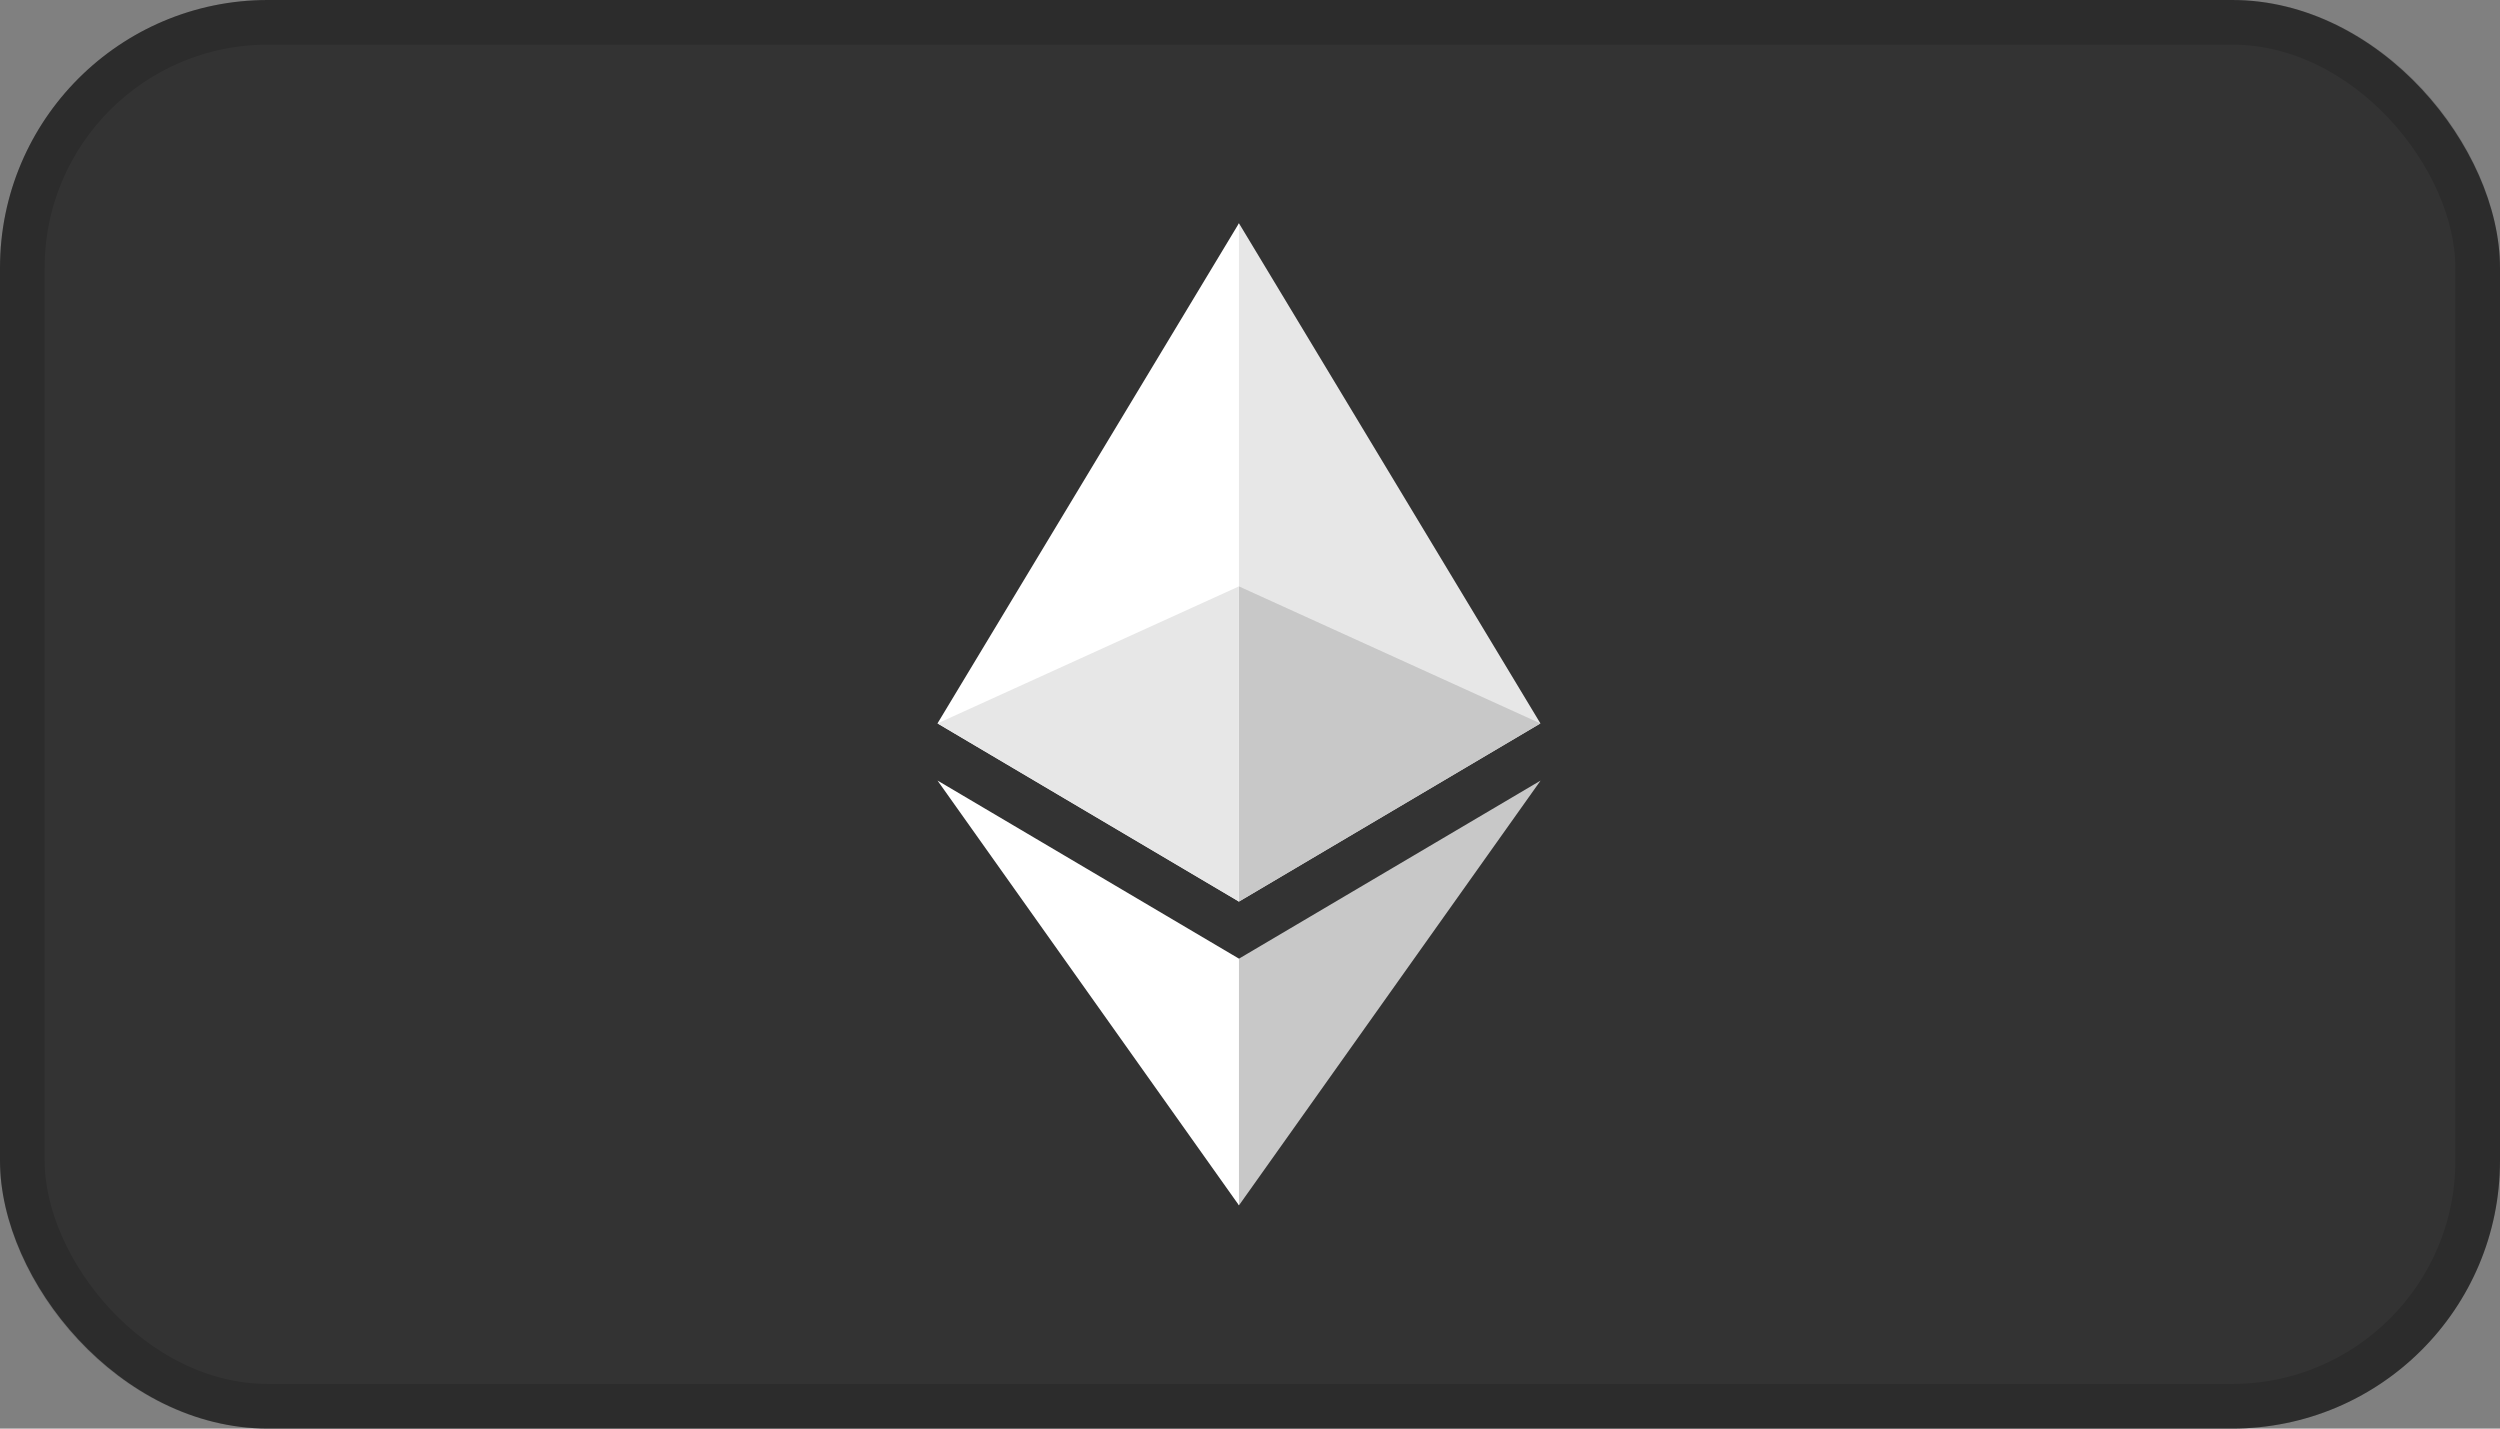 <!--

Sourced from The Wolf Kit https://figma.com/community/file/1203393186896008602
Licensed as CC BY 4.0

https://feathericons.dev/?search=card-ethereum

-->
<svg xmlns="http://www.w3.org/2000/svg" viewBox="0 0 56 32" width="56" height="32" fill="none">
  <rect x="0" y="0" width="56" height="32" fill="#808080" stroke="none"/>
  <rect fill="#333" height="32" rx="6" width="56" />
  <path d="m27.753 5-.148.501v14.547l.148.147 6.752-3.991L27.752 5Z" fill="#E7E7E7" />
  <path d="M27.753 5 21 16.204l6.753 3.991V5Z" fill="#fff" />
  <path d="m27.753 21.474-.084.101v5.182l.084.243 6.756-9.515-6.756 3.989Z" fill="#C8C8C8" />
  <path d="M27.753 27v-5.526L21 17.484 27.753 27Z" fill="#fff" />
  <path d="m27.752 20.195 6.753-3.99-6.753-3.07v7.06Z" fill="#C8C8C8" />
  <path d="m21 16.204 6.752 3.991v-7.06L21 16.205Z" fill="#E7E7E7" />
  <rect height="31" rx="5.5" stroke="#000" stroke-opacity=".14" width="55" x=".5" y=".5" />
</svg>
